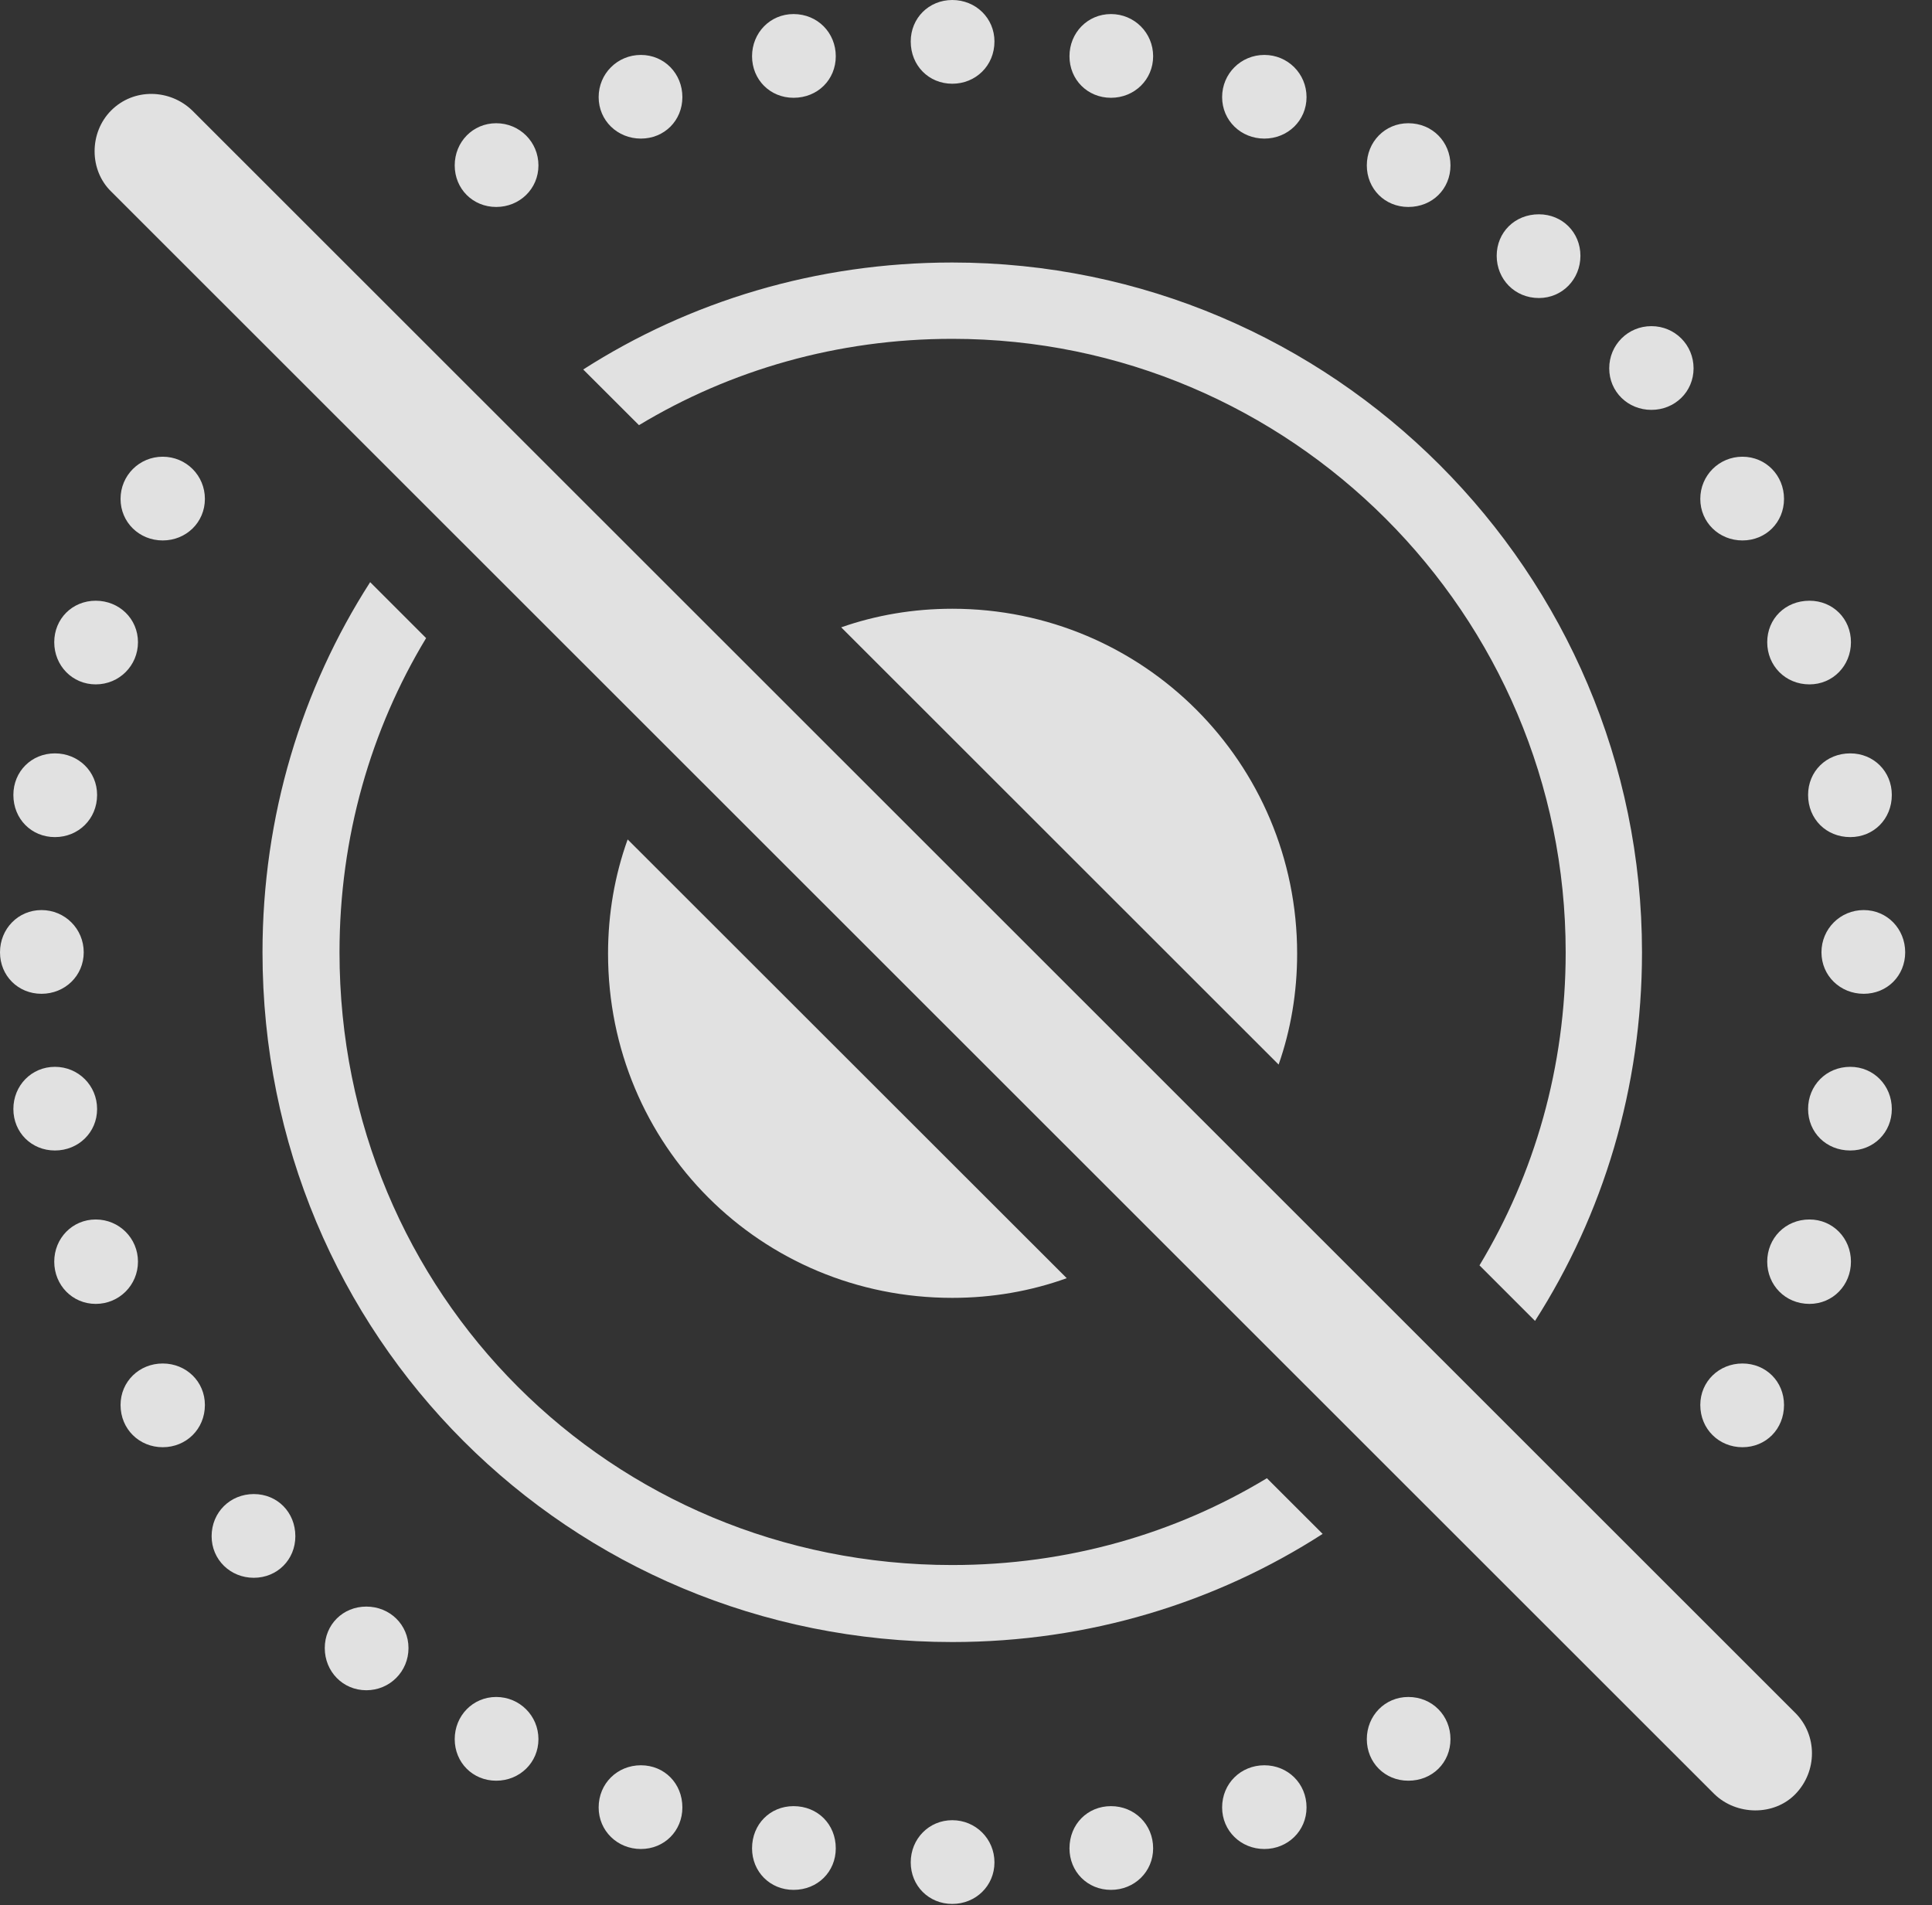 <?xml version="1.0" encoding="UTF-8"?>
<!--Generator: Apple Native CoreSVG 232.5-->
<!DOCTYPE svg
PUBLIC "-//W3C//DTD SVG 1.1//EN"
       "http://www.w3.org/Graphics/SVG/1.1/DTD/svg11.dtd">
<svg version="1.1" xmlns="http://www.w3.org/2000/svg" xmlns:xlink="http://www.w3.org/1999/xlink" width="28.174" height="27.783">
 <rect width="100%" height="100%" fill="#333333" stroke="none"/>
 <g>
  <rect height="27.783" opacity="0" width="28.174" x="0" y="0"/>
  <path d="M14.502 27.158C14.502 27.5 14.229 27.764 13.887 27.764C13.545 27.764 13.281 27.5 13.281 27.158C13.281 26.816 13.545 26.543 13.887 26.543C14.229 26.543 14.502 26.816 14.502 27.158ZM12.188 26.953C12.188 27.295 11.924 27.559 11.572 27.559C11.23 27.559 10.967 27.295 10.967 26.953C10.967 26.602 11.23 26.338 11.572 26.338C11.924 26.338 12.188 26.602 12.188 26.953ZM16.816 26.953C16.816 27.295 16.543 27.559 16.201 27.559C15.859 27.559 15.596 27.295 15.596 26.953C15.596 26.602 15.859 26.338 16.201 26.338C16.543 26.338 16.816 26.602 16.816 26.953ZM19.053 26.357C19.053 26.699 18.779 26.963 18.438 26.963C18.096 26.963 17.822 26.699 17.822 26.357C17.822 26.006 18.096 25.742 18.438 25.742C18.779 25.742 19.053 26.006 19.053 26.357ZM9.951 26.357C9.951 26.699 9.688 26.963 9.346 26.963C9.004 26.963 8.73 26.699 8.73 26.357C8.73 26.006 9.004 25.742 9.346 25.742C9.688 25.742 9.951 26.006 9.951 26.357ZM21.152 25.361C21.152 25.703 20.889 25.967 20.537 25.967C20.195 25.967 19.932 25.703 19.932 25.361C19.932 25.02 20.195 24.746 20.537 24.746C20.889 24.746 21.152 25.02 21.152 25.361ZM7.852 25.361C7.852 25.703 7.578 25.967 7.236 25.967C6.895 25.967 6.631 25.703 6.631 25.361C6.631 25.02 6.895 24.746 7.236 24.746C7.578 24.746 7.852 25.02 7.852 25.361ZM5.957 24.033C5.957 24.375 5.684 24.648 5.342 24.648C5 24.648 4.736 24.375 4.736 24.033C4.736 23.691 5 23.428 5.342 23.428C5.684 23.428 5.957 23.691 5.957 24.033ZM4.307 22.402C4.307 22.744 4.043 23.008 3.701 23.008C3.359 23.008 3.086 22.744 3.086 22.402C3.086 22.051 3.359 21.787 3.701 21.787C4.043 21.787 4.307 22.051 4.307 22.402ZM26.016 20.488C26.016 20.84 25.752 21.104 25.41 21.104C25.068 21.104 24.795 20.84 24.795 20.488C24.795 20.146 25.068 19.883 25.41 19.883C25.752 19.883 26.016 20.146 26.016 20.488ZM2.988 20.488C2.988 20.84 2.715 21.104 2.373 21.104C2.031 21.104 1.758 20.84 1.758 20.488C1.758 20.146 2.031 19.883 2.373 19.883C2.715 19.883 2.988 20.146 2.988 20.488ZM26.992 18.398C26.992 18.74 26.729 19.014 26.387 19.014C26.035 19.014 25.771 18.74 25.771 18.398C25.771 18.057 26.035 17.783 26.387 17.783C26.729 17.783 26.992 18.057 26.992 18.398ZM2.012 18.398C2.012 18.74 1.738 19.014 1.396 19.014C1.055 19.014 0.791 18.74 0.791 18.398C0.791 18.057 1.055 17.783 1.396 17.783C1.738 17.783 2.012 18.057 2.012 18.398ZM27.588 16.172C27.588 16.514 27.324 16.777 26.982 16.777C26.631 16.777 26.367 16.514 26.367 16.172C26.367 15.83 26.631 15.557 26.982 15.557C27.324 15.557 27.588 15.83 27.588 16.172ZM1.416 16.172C1.416 16.514 1.143 16.777 0.801 16.777C0.459 16.777 0.195 16.514 0.195 16.172C0.195 15.83 0.459 15.557 0.801 15.557C1.143 15.557 1.416 15.83 1.416 16.172ZM27.783 13.887C27.783 14.229 27.52 14.492 27.178 14.492C26.836 14.492 26.562 14.229 26.562 13.887C26.562 13.545 26.836 13.271 27.178 13.271C27.52 13.271 27.783 13.545 27.783 13.887ZM1.221 13.887C1.221 14.229 0.947 14.492 0.605 14.492C0.264 14.492 0 14.229 0 13.887C0 13.545 0.264 13.271 0.605 13.271C0.947 13.271 1.221 13.545 1.221 13.887ZM27.588 11.592C27.588 11.943 27.324 12.207 26.982 12.207C26.631 12.207 26.367 11.943 26.367 11.592C26.367 11.25 26.631 10.986 26.982 10.986C27.324 10.986 27.588 11.25 27.588 11.592ZM1.416 11.592C1.416 11.943 1.143 12.207 0.801 12.207C0.459 12.207 0.195 11.943 0.195 11.592C0.195 11.25 0.459 10.986 0.801 10.986C1.143 10.986 1.416 11.25 1.416 11.592ZM26.992 9.365C26.992 9.707 26.729 9.98 26.387 9.98C26.035 9.98 25.771 9.707 25.771 9.365C25.771 9.023 26.035 8.76 26.387 8.76C26.729 8.76 26.992 9.023 26.992 9.365ZM2.012 9.365C2.012 9.707 1.738 9.98 1.396 9.98C1.055 9.98 0.791 9.707 0.791 9.365C0.791 9.023 1.055 8.76 1.396 8.76C1.738 8.76 2.012 9.023 2.012 9.365ZM26.016 7.275C26.016 7.617 25.752 7.881 25.41 7.881C25.068 7.881 24.795 7.617 24.795 7.275C24.795 6.934 25.068 6.66 25.41 6.66C25.752 6.66 26.016 6.934 26.016 7.275ZM2.988 7.275C2.988 7.617 2.715 7.881 2.373 7.881C2.031 7.881 1.758 7.617 1.758 7.275C1.758 6.934 2.031 6.66 2.373 6.66C2.715 6.66 2.988 6.934 2.988 7.275ZM24.697 5.371C24.697 5.713 24.424 5.977 24.082 5.977C23.74 5.977 23.467 5.713 23.467 5.371C23.467 5.029 23.74 4.756 24.082 4.756C24.424 4.756 24.697 5.029 24.697 5.371ZM23.047 3.73C23.047 4.072 22.783 4.346 22.441 4.346C22.09 4.346 21.826 4.072 21.826 3.73C21.826 3.389 22.09 3.125 22.441 3.125C22.783 3.125 23.047 3.389 23.047 3.73ZM21.152 2.412C21.152 2.754 20.889 3.018 20.537 3.018C20.195 3.018 19.932 2.754 19.932 2.412C19.932 2.07 20.195 1.797 20.537 1.797C20.889 1.797 21.152 2.07 21.152 2.412ZM7.852 2.412C7.852 2.754 7.578 3.018 7.236 3.018C6.895 3.018 6.631 2.754 6.631 2.412C6.631 2.07 6.895 1.797 7.236 1.797C7.578 1.797 7.852 2.07 7.852 2.412ZM19.053 1.416C19.053 1.758 18.779 2.021 18.438 2.021C18.096 2.021 17.822 1.758 17.822 1.416C17.822 1.074 18.096 0.801 18.438 0.801C18.779 0.801 19.053 1.074 19.053 1.416ZM9.951 1.416C9.951 1.758 9.688 2.021 9.346 2.021C9.004 2.021 8.73 1.758 8.73 1.416C8.73 1.074 9.004 0.801 9.346 0.801C9.688 0.801 9.951 1.074 9.951 1.416ZM16.816 0.82C16.816 1.162 16.543 1.426 16.201 1.426C15.859 1.426 15.596 1.162 15.596 0.82C15.596 0.479 15.859 0.205 16.201 0.205C16.543 0.205 16.816 0.479 16.816 0.82ZM12.188 0.82C12.188 1.162 11.924 1.426 11.572 1.426C11.23 1.426 10.967 1.162 10.967 0.82C10.967 0.479 11.23 0.205 11.572 0.205C11.924 0.205 12.188 0.479 12.188 0.82ZM14.502 0.605C14.502 0.957 14.229 1.221 13.887 1.221C13.545 1.221 13.281 0.957 13.281 0.605C13.281 0.264 13.545 0 13.887 0C14.229 0 14.502 0.264 14.502 0.605Z" fill="#ffffff" fill-opacity="0.85"/>
  <path d="M6.214 9.305C5.408 10.638 4.951 12.207 4.951 13.887C4.951 18.867 8.906 22.822 13.887 22.822C15.57 22.822 17.14 22.364 18.475 21.556L19.288 22.368C17.732 23.37 15.877 23.945 13.887 23.945C8.291 23.945 3.828 19.482 3.828 13.887C3.828 11.896 4.4 10.043 5.398 8.489ZM23.945 13.887C23.945 15.869 23.376 17.714 22.385 19.262L21.575 18.452C22.377 17.122 22.832 15.56 22.832 13.887C22.832 8.955 18.818 4.941 13.887 4.941C12.212 4.941 10.649 5.397 9.318 6.2L8.505 5.388C10.053 4.397 11.9 3.828 13.887 3.828C19.434 3.828 23.945 8.35 23.945 13.887Z" fill="#ffffff" fill-opacity="0.85"/>
  <path d="M15.556 18.639C15.035 18.827 14.473 18.926 13.887 18.926C11.094 18.926 8.867 16.699 8.867 13.906C8.867 13.322 8.966 12.76 9.153 12.241ZM18.916 13.906C18.916 14.474 18.823 15.019 18.646 15.524L12.267 9.148C12.773 8.971 13.318 8.877 13.887 8.877C16.67 8.877 18.916 11.123 18.916 13.906Z" fill="#ffffff" fill-opacity="0.85"/>
  <path d="M25 26.162C25.322 26.475 25.869 26.484 26.182 26.162C26.504 25.83 26.504 25.303 26.182 24.98L2.803 1.611C2.48 1.299 1.953 1.279 1.621 1.611C1.299 1.934 1.299 2.48 1.621 2.793Z" fill="#ffffff" fill-opacity="0.85"/>
 </g>
</svg>

